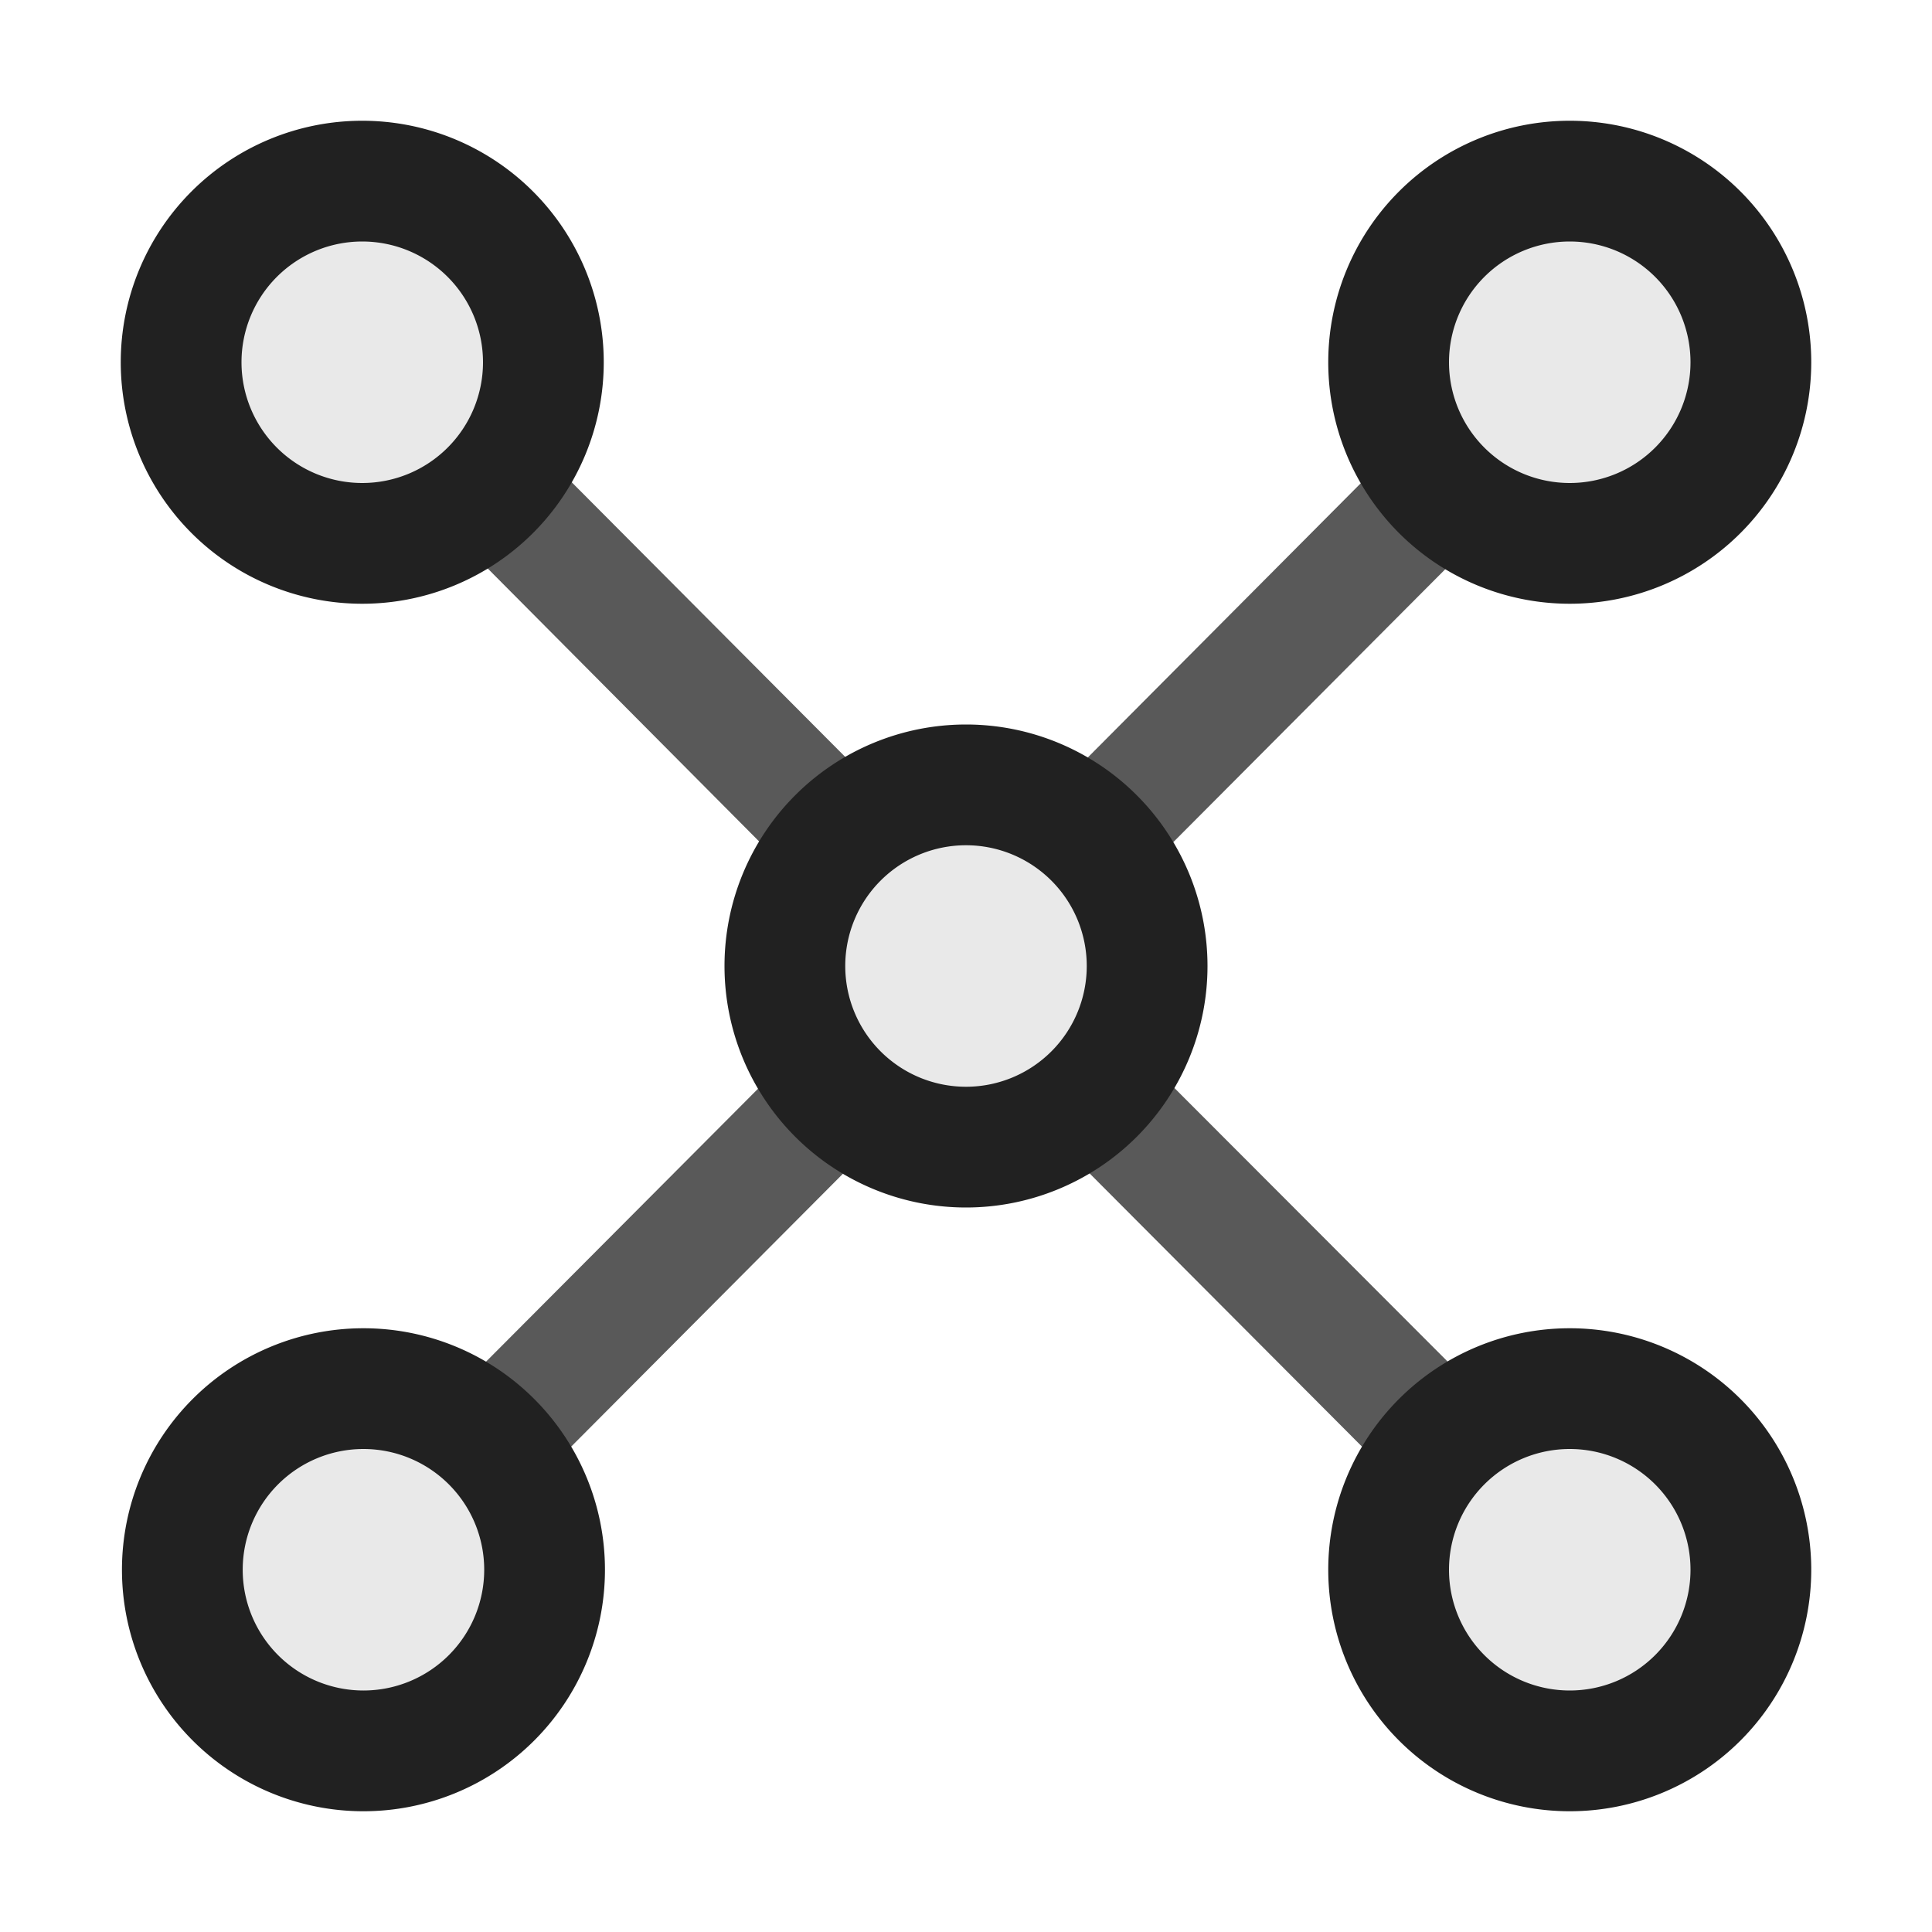 <svg xmlns="http://www.w3.org/2000/svg" viewBox="0 0 16 16">
  <defs>
    <style>.canvas{fill: none; opacity: 0;}.light-defaultgrey{fill: #212121; opacity: 1;}.light-defaultgrey-10{fill: #212121; opacity: 0.1;}.cls-1{opacity:0.75;}</style>
  </defs>
  <title>IconLightNeuralNetwork</title>
  <g id="canvas" class="canvas">
    <path class="canvas" d="M16,16H0V0H16Z" />
  </g>
  <g id="level-1">
    <g class="cls-1">
      <path class="light-defaultgrey" d="M12.282,4.4,9.432,7.26l-.709-.7,2.85-2.863ZM7.3,9.4l-2.94,2.952-.709-.7L6.593,8.7Zm5.06,2.248-.709.705L8.7,9.393l.709-.7ZM7.352,6.622l-.709.705L3.733,4.4l.709-.7Z" />
    </g>
    <path class="light-defaultgrey-10" d="M14.5,3A1.5,1.5,0,1,1,13,1.5,1.5,1.5,0,0,1,14.5,3Zm-5,5a1.5,1.5,0,1,1-1.5-1.5A1.5,1.5,0,0,1,9.508,8Zm-5-5A1.5,1.5,0,1,1,3,1.5,1.5,1.5,0,0,1,4.5,3Zm10,10A1.5,1.5,0,1,1,13,11.5,1.5,1.5,0,0,1,14.5,13Zm-9.99,0a1.5,1.5,0,1,1-1.5-1.5A1.5,1.5,0,0,1,4.513,13Z" />
    <path class="light-defaultgrey" d="M13,1a2,2,0,1,0,2,2A2,2,0,0,0,13,1Zm0,3a1,1,0,1,1,1-1A1,1,0,0,1,13,4Zm-5,2a2,2,0,1,0,2,2A2,2,0,0,0,8.008,6Zm0,3a1,1,0,1,1,1-1A1,1,0,0,1,8.008,9ZM3,1A2,2,0,1,0,5,3,2,2,0,0,0,3,1ZM3,4A1,1,0,1,1,4,3,1,1,0,0,1,3,4Zm10,7a2,2,0,1,0,2,2A2,2,0,0,0,13,11Zm0,3a1,1,0,1,1,1-1A1,1,0,0,1,13,14Zm-9.99-3a2,2,0,1,0,2,2A2,2,0,0,0,3.013,11Zm0,3a1,1,0,1,1,1-1A1,1,0,0,1,3.013,14Z" />
  </g>
</svg>
